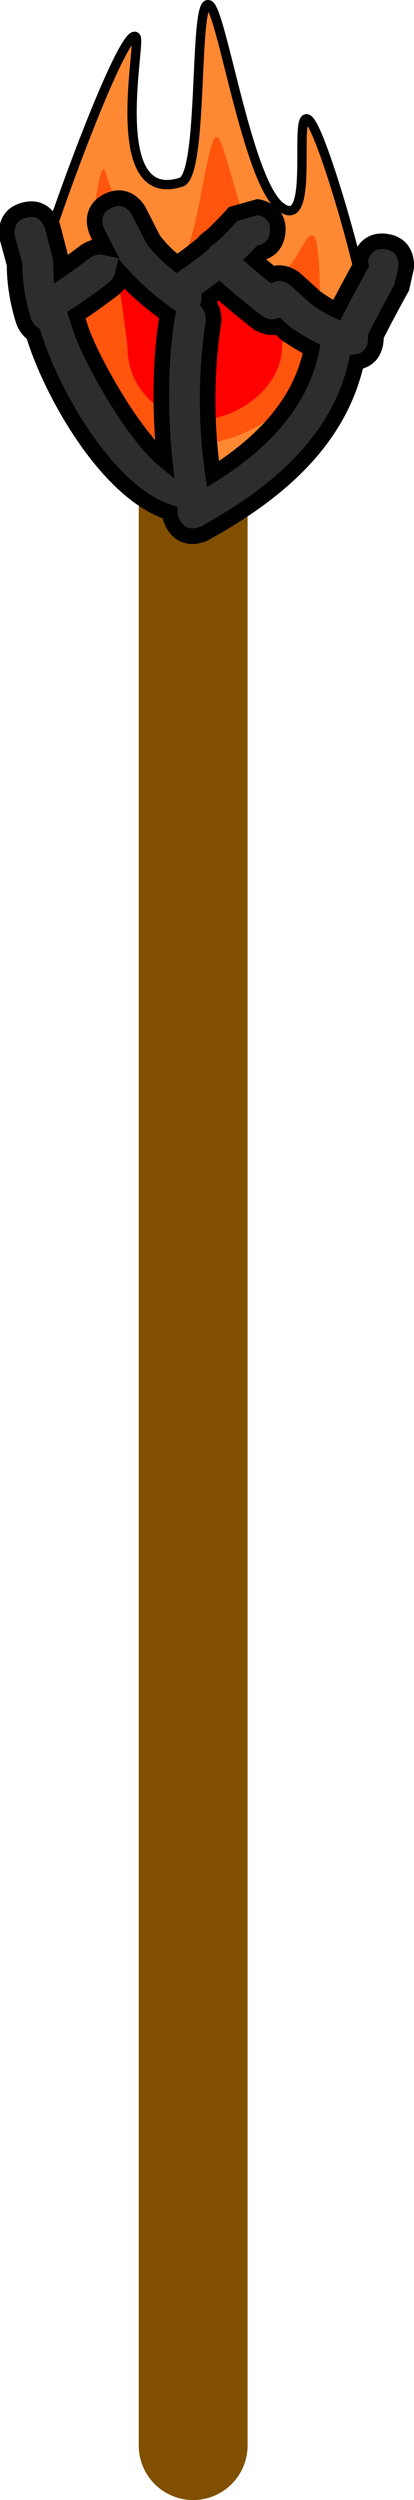 <svg version="1.1" xmlns="http://www.w3.org/2000/svg" xmlns:xlink="http://www.w3.org/1999/xlink" width="13.31" height="80.202" viewBox="0,0,13.31,80.202"><g transform="translate(-313.361,-140.699)"><g data-paper-data="{&quot;isPaintingLayer&quot;:true}" fill-rule="nonzero" stroke-linejoin="miter" stroke-miterlimit="10" stroke-dasharray="" stroke-dashoffset="0" style="mix-blend-mode: normal"><g><path d="M319.571,156.529v62.622" fill="none" stroke="#804f00" stroke-width="3.5" stroke-linecap="round"/><g stroke="#000000" stroke-linecap="butt"><path d="M314.346,150.376c0,-0.763 3.01,-9.088 3.391,-8.48c0.15,0.239 -0.966,5.418 1.442,4.649c0.738,-0.196 0.405,-5.838 0.883,-5.694c0.4,-0.004 1.235,5.683 2.325,6.485c1.124,0.857 0.397,-3.063 0.866,-2.815c0.408,0.178 1.807,5.093 1.807,5.855c0,2.959 -2.398,5.357 -5.357,5.357c-2.959,0 -5.357,-2.398 -5.357,-5.357z" fill="#ff8933" stroke-width="0.3"/><path d="M315.995,151.406c0,-0.506 0.469,-5.659 0.722,-5.256c0.1,0.159 0.886,3.226 2.482,2.716c0.49,-0.13 0.818,-3.87 1.135,-3.775c0.265,-0.003 0.941,3.707 1.664,4.239c0.745,0.568 1.118,-1.237 1.429,-1.073c0.27,0.118 0.221,2.583 0.221,3.088c0,1.962 -2.14,3.613 -4.101,3.613c-1.962,0 -3.552,-1.59 -3.552,-3.552z" fill="#ff550d" stroke-width="0"/><path d="M317.46,151.858c0,-0.329 -0.55,-3.673 -0.386,-3.412c0.065,0.103 1.43,2.094 2.466,1.763c0.318,-0.084 0.714,-2.513 0.92,-2.451c0.172,-0.002 0.428,2.406 0.897,2.751c0.484,0.369 1.397,-0.803 1.599,-0.696c0.176,0.077 -0.528,1.677 -0.528,2.005c0,1.273 -1.389,2.345 -2.662,2.345c-1.273,0 -2.306,-1.032 -2.306,-2.306z" fill="#ff0000" stroke-width="0"/></g><path d="M321.618,151.025c-0.414,-0.324 -0.82,-0.658 -1.216,-1.004c-0.102,0.077 -0.205,0.153 -0.312,0.228c0.003,0.062 -0.003,0.128 -0.022,0.197c0.205,0.254 0.155,0.601 0.155,0.601l-0.036,0.247c-0.207,1.416 -0.201,3.155 0.023,4.618c1.514,-0.962 2.815,-2.224 3.168,-4.015c-0.281,-0.143 -0.551,-0.309 -0.809,-0.484l-0.271,-0.243c-0.355,0.107 -0.678,-0.146 -0.678,-0.146zM316.999,149.975l-0.284,0.211c-0.294,0.218 -0.594,0.428 -0.901,0.627l0.134,0.407c0.27,0.857 1.628,3.367 2.707,4.251c-0.149,-1.452 -0.152,-3.038 0.047,-4.394l0.036,-0.247c0,0 0.002,-0.014 0.007,-0.037c-0.519,-0.376 -1.02,-0.791 -1.445,-1.269c-0.067,0.277 -0.301,0.451 -0.301,0.451zM315.819,148.983l0.284,-0.211c0,0 0.296,-0.221 0.628,-0.144l-0.24,-0.465c0,0 -0.343,-0.667 0.324,-1.01c0.667,-0.343 1.01,0.324 1.01,0.324l0.461,0.902c0.213,0.292 0.475,0.543 0.758,0.772c0.312,-0.21 0.591,-0.419 0.857,-0.645c0.052,-0.075 0.126,-0.144 0.228,-0.201c0.244,-0.223 0.482,-0.466 0.731,-0.743l0.789,-0.222c0,0 0.742,0.109 0.634,0.851c-0.06,0.41 -0.313,0.56 -0.528,0.613c-0.071,0.075 -0.143,0.149 -0.214,0.221c0.188,0.162 0.379,0.321 0.571,0.477c0.399,-0.155 0.754,0.165 0.754,0.165l0.634,0.573c0.213,0.155 0.442,0.303 0.685,0.414c0.25,-0.489 0.511,-0.972 0.777,-1.453l-0.031,-0.117c0,0 0.109,-0.742 0.851,-0.634c0.742,0.109 0.634,0.851 0.634,0.851l-0.14,0.625c-0.285,0.517 -0.565,1.036 -0.831,1.562c0.004,0.06 0.001,0.125 -0.009,0.196c-0.068,0.467 -0.388,0.597 -0.615,0.63c-0.572,2.567 -2.602,4.239 -4.878,5.49c0,0 -0.659,0.358 -1.017,-0.3c-0.072,-0.133 -0.103,-0.253 -0.106,-0.361c-1.946,-0.617 -3.669,-3.615 -4.295,-5.452l-0.091,-0.275c-0.227,-0.154 -0.314,-0.416 -0.314,-0.416c-0.186,-0.585 -0.291,-1.205 -0.291,-1.819l-0.225,-0.823c0,0 -0.193,-0.725 0.532,-0.917c0.725,-0.193 0.917,0.532 0.917,0.532l0.263,1.017c-0.001,0.116 0.002,0.234 0.008,0.351c0.168,-0.115 0.333,-0.234 0.496,-0.356z" fill="#2d2d2d" stroke="#000000" stroke-width="0.5" stroke-linecap="butt"/></g></g></g></svg>